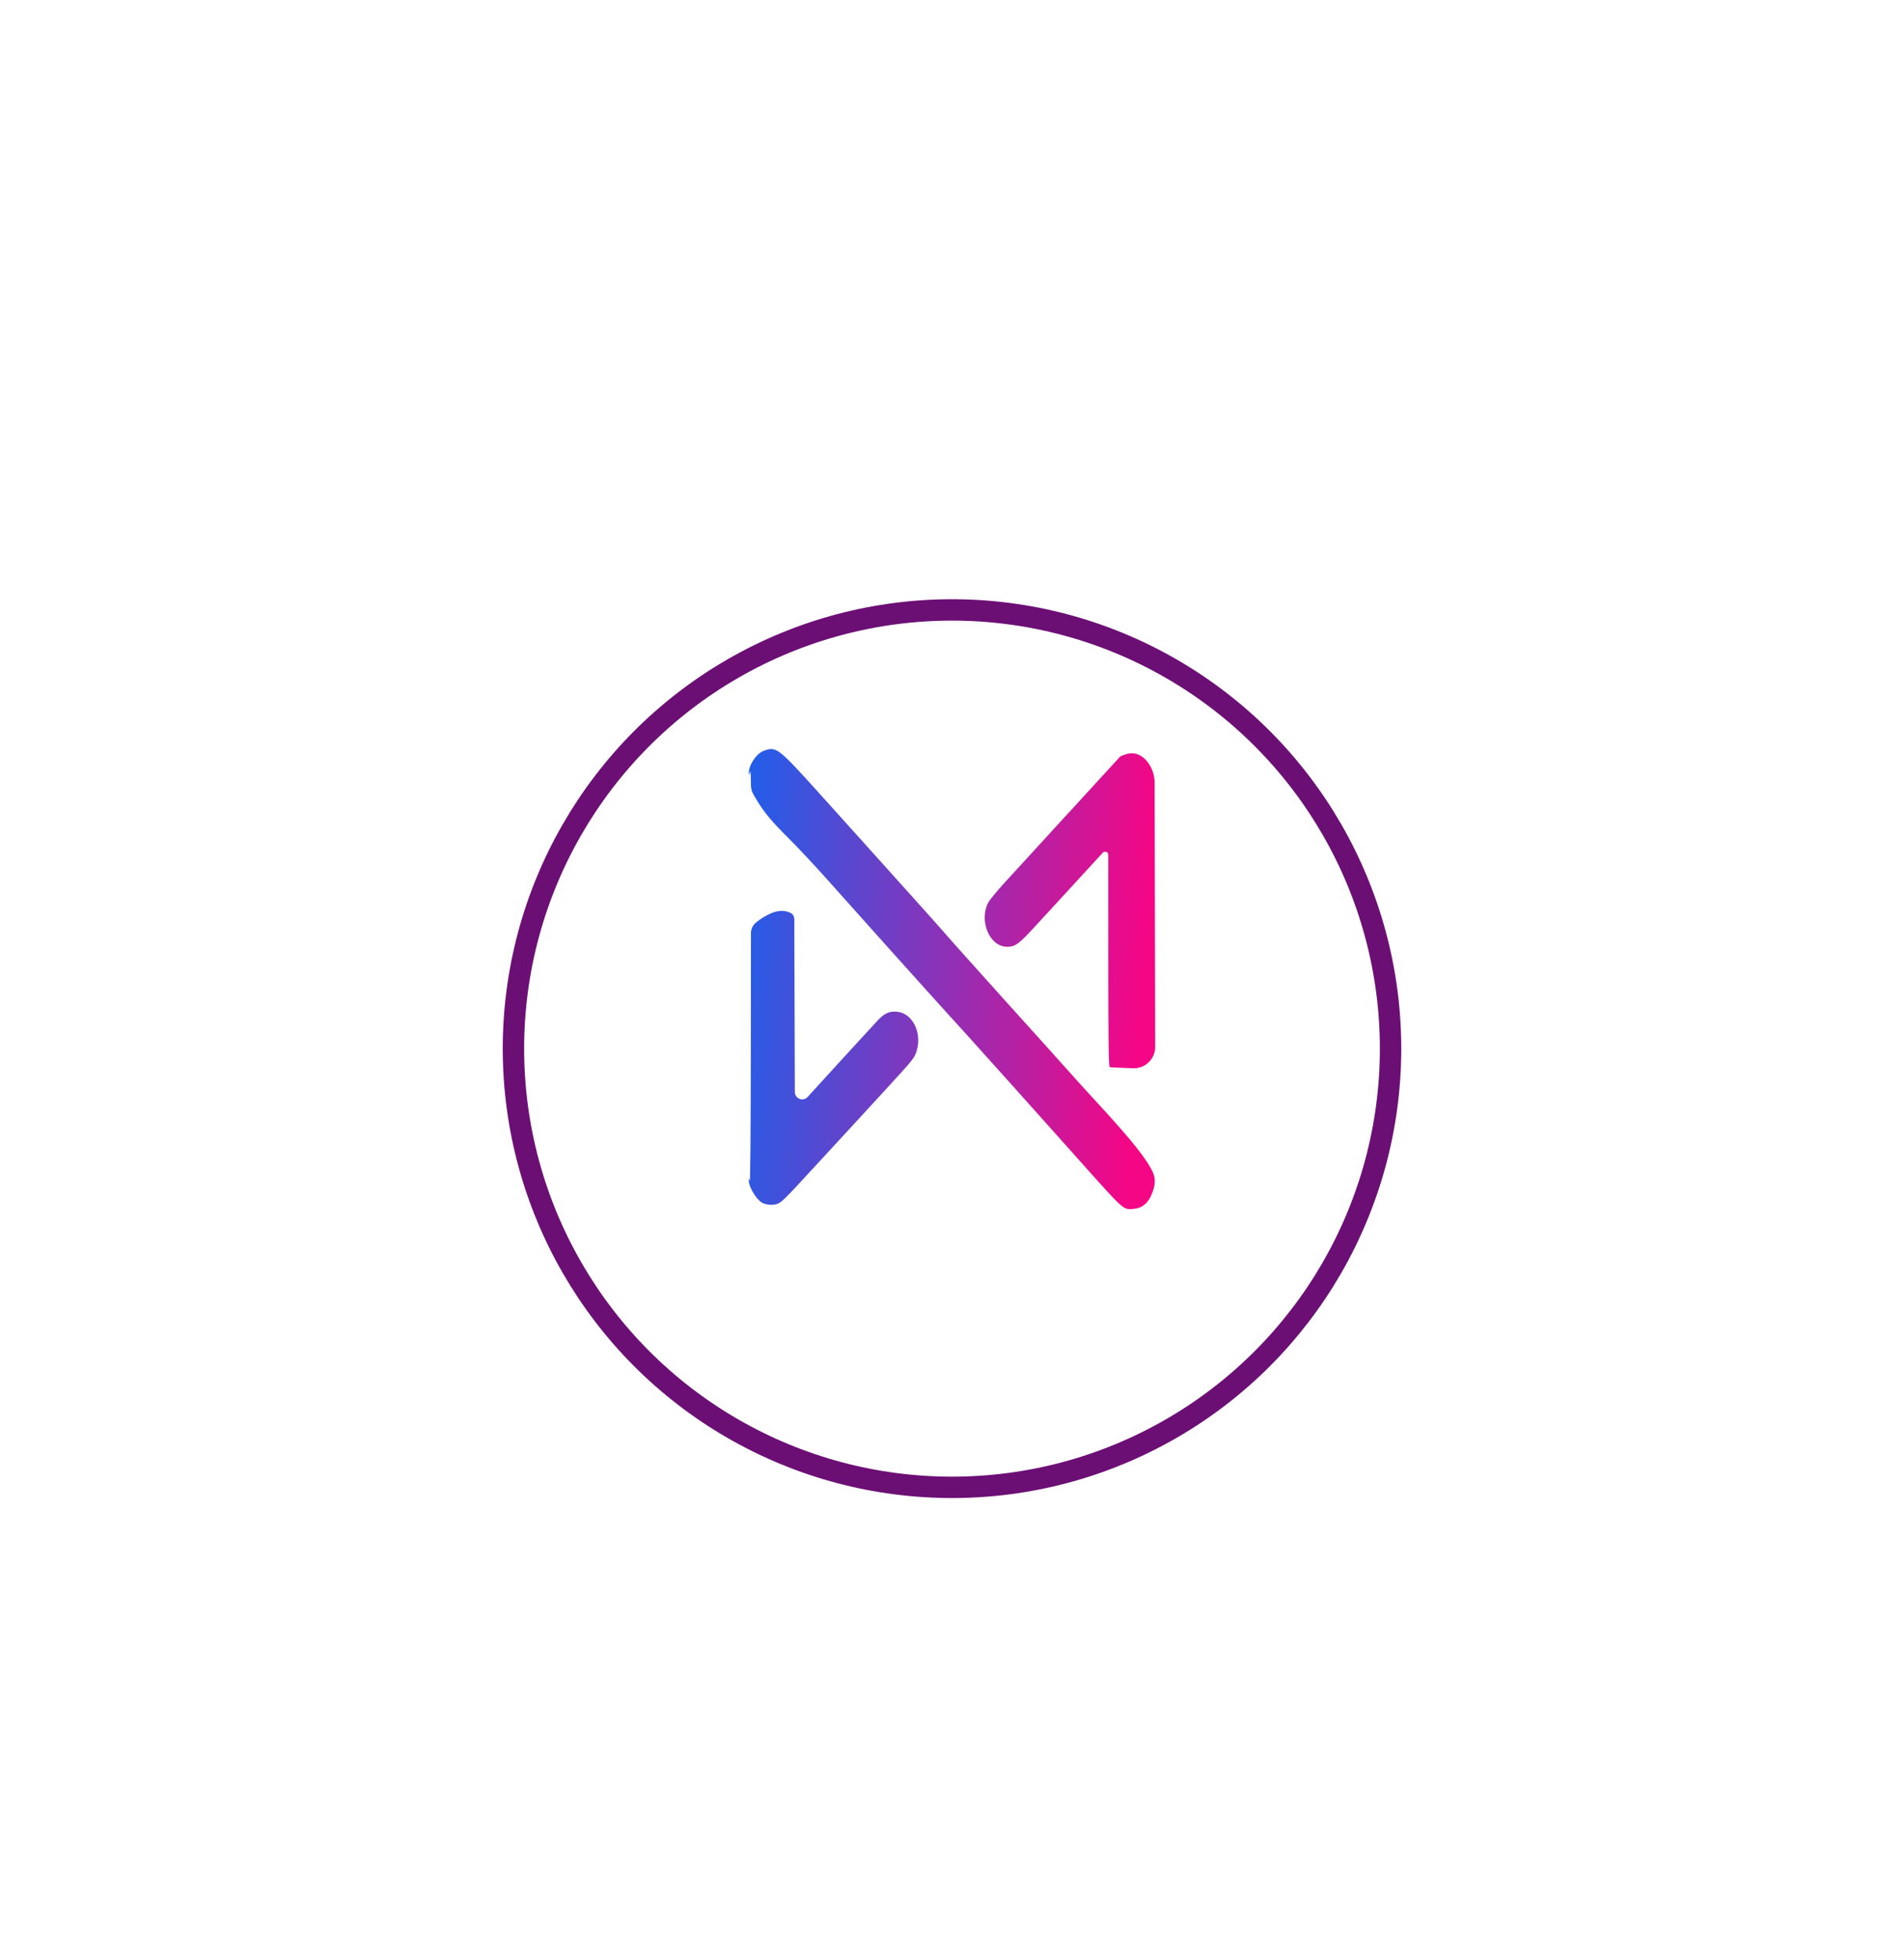 <svg width="178" height="183" viewBox="0 0 178 183" fill="none" xmlns="http://www.w3.org/2000/svg">
<g filter="url(#filter0_bd_1_1384)">
<circle cx="89" cy="84" r="42" fill="white"/>
<circle cx="89" cy="84" r="41" stroke="#6C0F75" stroke-width="2"/>
</g>
<g filter="url(#filter1_d_1_1384)">
<path fill-rule="evenodd" clip-rule="evenodd" d="M71.38 62.176C70.706 62.429 69.988 63.511 70.006 64.245C70.012 64.5 70.02 64.495 70.096 64.189C70.154 63.954 70.184 64.159 70.193 64.866C70.205 65.862 70.214 65.892 70.703 66.702C71.459 67.957 72.12 68.75 73.786 70.403C74.624 71.234 76.272 72.998 77.449 74.322C80.068 77.268 86.867 84.842 88.599 86.743C89.297 87.509 90.143 88.441 90.48 88.814C92.401 90.945 94.044 92.773 94.961 93.8C95.533 94.442 96.276 95.272 96.612 95.645C96.948 96.018 97.54 96.678 97.927 97.112C99.263 98.609 100.714 100.234 101.314 100.904C105.127 105.163 105.008 105.058 105.979 104.976C106.731 104.912 107.277 104.495 107.618 103.725C108.008 102.841 108.06 102.214 107.793 101.596C107.285 100.423 105.835 98.596 102.745 95.236C101.191 93.546 100.691 92.994 99.014 91.116C98.442 90.475 97.698 89.646 97.361 89.274C96.476 88.296 95.53 87.247 94.779 86.414C94.419 86.014 93.782 85.308 93.365 84.845C92.947 84.382 92.138 83.48 91.565 82.839C90.993 82.199 90.401 81.54 90.251 81.375C89.865 80.953 88.318 79.208 87.62 78.408C87.297 78.039 86.803 77.485 86.522 77.177C85.924 76.522 82.33 72.522 80.893 70.914C80.347 70.302 78.401 68.142 76.57 66.114C72.705 61.834 72.568 61.73 71.38 62.176ZM105.203 62.509C104.962 62.599 104.757 62.675 104.747 62.675C104.738 62.676 103.778 63.722 102.615 65C101.451 66.278 100.399 67.427 100.277 67.554C100.061 67.777 97.888 70.148 96.549 71.62C95.798 72.447 95.809 72.434 93.975 74.425C93.222 75.242 92.501 76.12 92.373 76.376C91.508 78.098 92.532 80.48 94.138 80.48C94.919 80.48 95.227 80.255 96.823 78.517C97.275 78.025 98.039 77.194 98.521 76.671C99.86 75.216 102.523 72.318 103.097 71.69C103.279 71.492 103.609 71.62 103.61 71.889L103.612 81.407C103.614 89.529 103.643 91.692 103.751 91.726C103.827 91.75 104.813 91.798 105.944 91.833C107.068 91.868 107.998 90.965 107.996 89.84L107.971 78.147L107.943 65.134C107.942 64.649 107.828 64.171 107.611 63.737C107.063 62.642 106.123 62.162 105.203 62.509ZM71.677 77.547C71.251 77.775 70.746 78.126 70.554 78.328C70.33 78.564 70.205 78.877 70.205 79.203L70.193 90.701C70.186 97.303 70.142 102.554 70.096 102.369C70.019 102.059 70.011 102.055 70.001 102.313C69.979 102.813 70.568 103.876 71.108 104.312C71.419 104.563 72.082 104.666 72.561 104.539C73.039 104.412 73.197 104.257 76.275 100.907C77.234 99.864 78.37 98.632 78.799 98.17C79.228 97.709 79.971 96.902 80.451 96.378C80.931 95.854 82.018 94.67 82.867 93.747C85.425 90.965 85.514 90.852 85.714 90.15C86.197 88.451 85.276 86.671 83.85 86.55C83.103 86.487 82.656 86.701 81.966 87.457C81.297 88.19 80.209 89.375 78.247 91.509C77.398 92.433 76.166 93.784 75.508 94.512C75.086 94.979 74.31 94.682 74.308 94.052L74.285 86.647L74.258 77.89C74.258 77.628 74.101 77.393 73.861 77.29C73.198 77.007 72.547 77.083 71.677 77.547Z" fill="url(#paint0_linear_1_1384)"/>
</g>
<defs>
<filter id="filter0_bd_1_1384" x="7" y="16" width="164" height="164" filterUnits="userSpaceOnUse" color-interpolation-filters="sRGB">
<feFlood flood-opacity="0" result="BackgroundImageFix"/>
<feGaussianBlur in="BackgroundImage" stdDeviation="8"/>
<feComposite in2="SourceAlpha" operator="in" result="effect1_backgroundBlur_1_1384"/>
<feColorMatrix in="SourceAlpha" type="matrix" values="0 0 0 0 0 0 0 0 0 0 0 0 0 0 0 0 0 0 127 0" result="hardAlpha"/>
<feOffset dy="14"/>
<feGaussianBlur stdDeviation="20"/>
<feComposite in2="hardAlpha" operator="out"/>
<feColorMatrix type="matrix" values="0 0 0 0 0.161 0 0 0 0 0.275 0 0 0 0 0.384 0 0 0 0.31 0"/>
<feBlend mode="normal" in2="effect1_backgroundBlur_1_1384" result="effect2_dropShadow_1_1384"/>
<feBlend mode="normal" in="SourceGraphic" in2="effect2_dropShadow_1_1384" result="shape"/>
</filter>
<filter id="filter1_d_1_1384" x="0" y="0" width="177.996" height="183" filterUnits="userSpaceOnUse" color-interpolation-filters="sRGB">
<feFlood flood-opacity="0" result="BackgroundImageFix"/>
<feColorMatrix in="SourceAlpha" type="matrix" values="0 0 0 0 0 0 0 0 0 0 0 0 0 0 0 0 0 0 127 0" result="hardAlpha"/>
<feOffset dy="8"/>
<feGaussianBlur stdDeviation="35"/>
<feComposite in2="hardAlpha" operator="out"/>
<feColorMatrix type="matrix" values="0 0 0 0 0.925 0 0 0 0 0.301 0 0 0 0 0.898 0 0 0 0.5 0"/>
<feBlend mode="normal" in2="BackgroundImageFix" result="effect1_dropShadow_1_1384"/>
<feBlend mode="normal" in="SourceGraphic" in2="effect1_dropShadow_1_1384" result="shape"/>
</filter>
<linearGradient id="paint0_linear_1_1384" x1="66.218" y1="35.34" x2="112.94" y2="39.015" gradientUnits="userSpaceOnUse">
<stop stop-color="#006CFA"/>
<stop offset="0.947" stop-color="#F50685"/>
</linearGradient>
</defs>
</svg>
